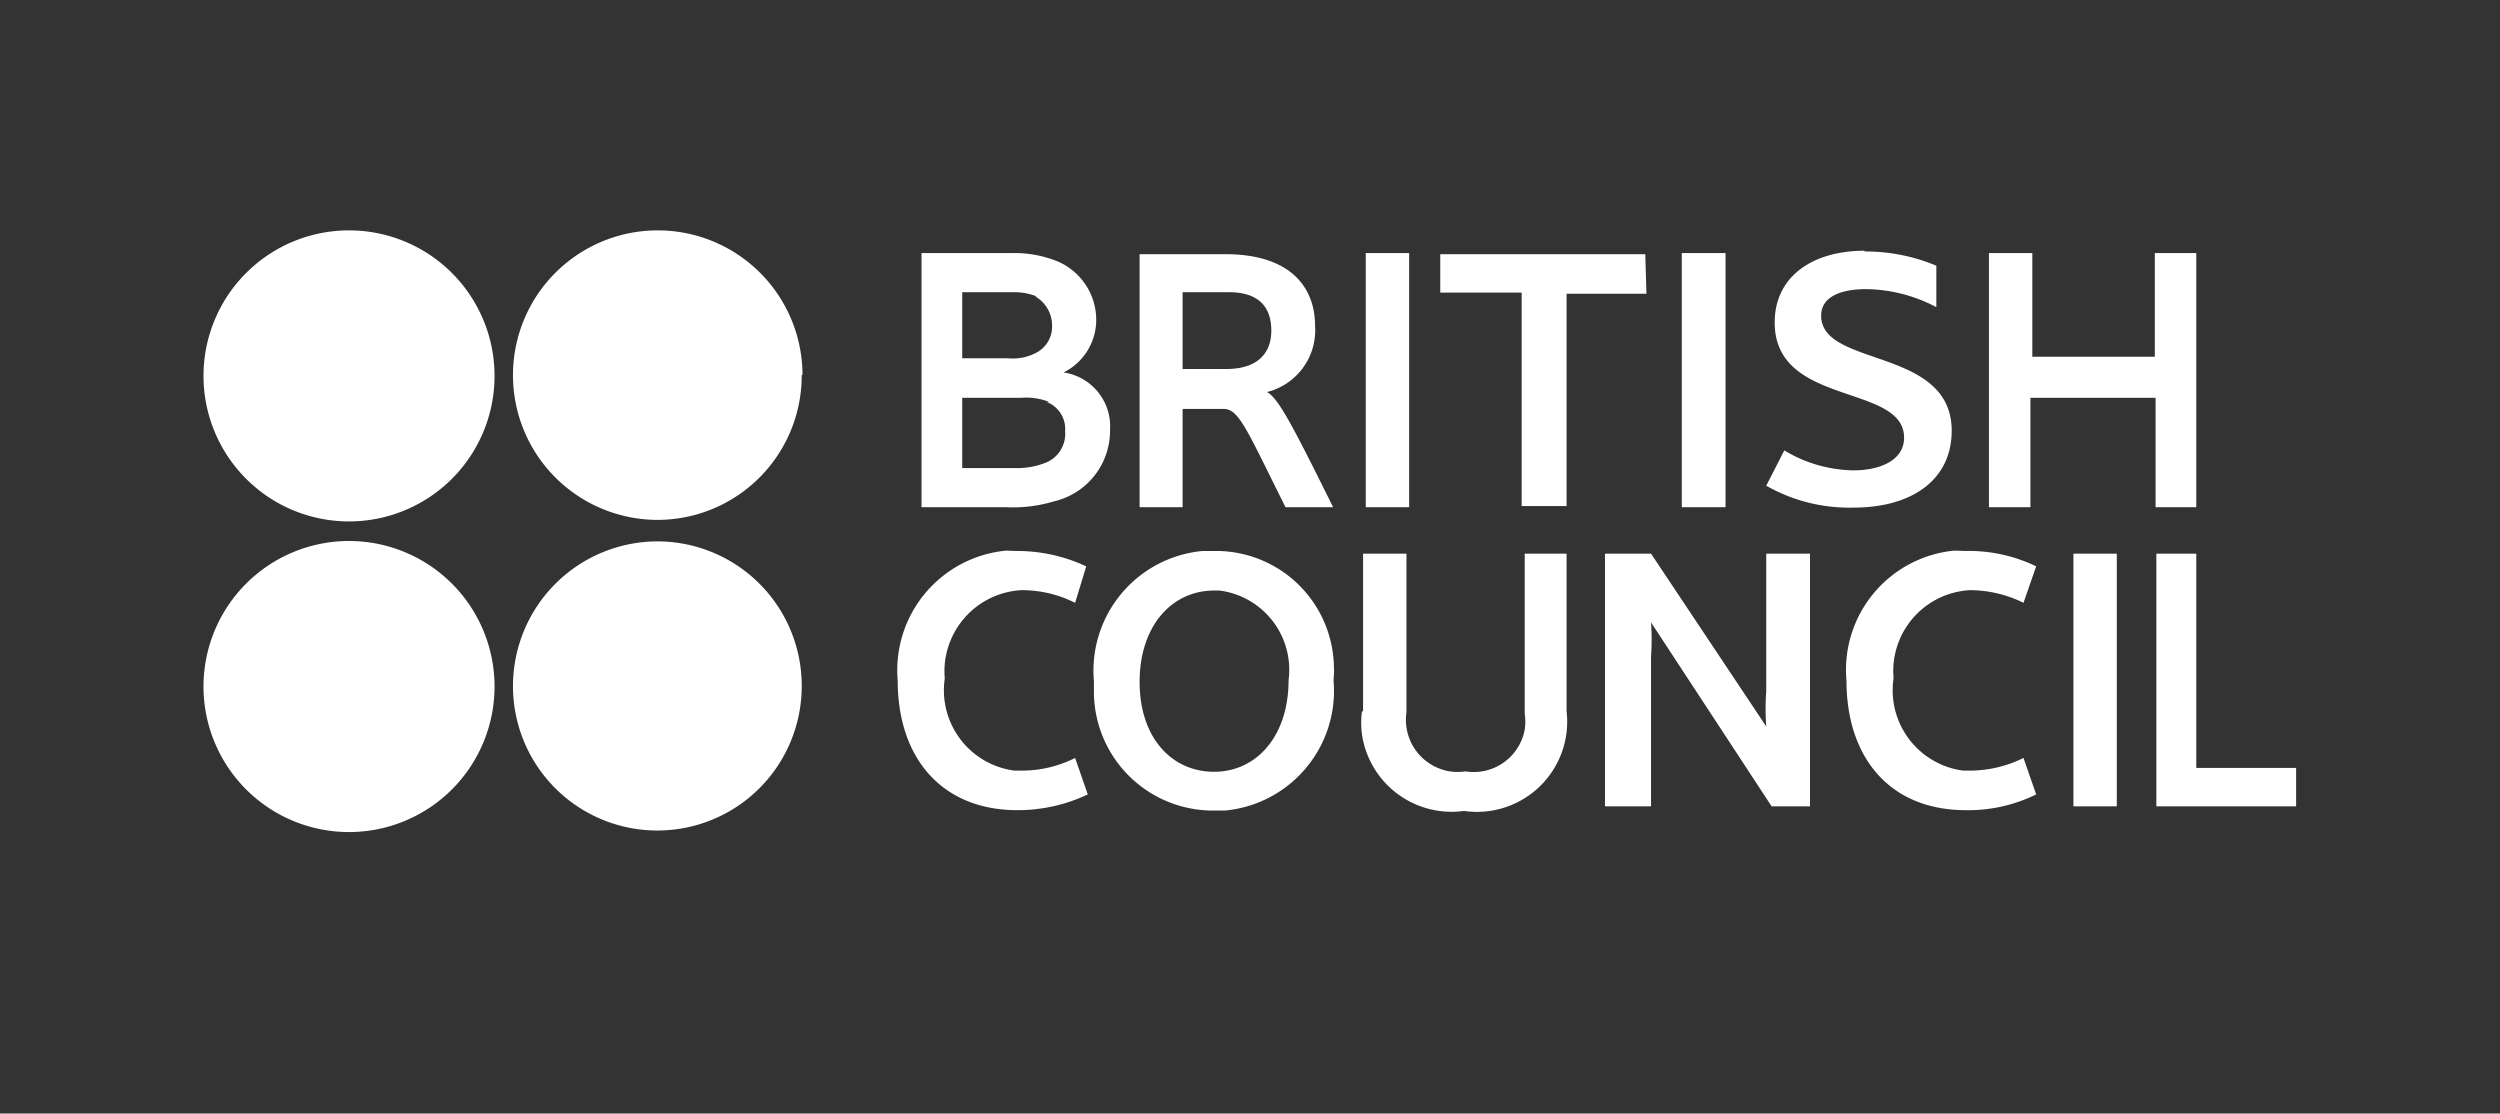 <svg id="Layer_1" data-name="Layer 1" xmlns="http://www.w3.org/2000/svg" viewBox="0 0 65.11 29"><rect x="0" y="0" width="65.11" height="29" fill="#333333" stroke="none"/><defs><style>.cls-1{fill:#fff;fill-rule:evenodd;}</style></defs><path class="cls-1" d="M24,13.21V6.59h2.41a3,3,0,0,1,1.14.22,1.66,1.66,0,0,1,1,1.5A1.53,1.53,0,0,1,27.7,9.7a1.42,1.42,0,0,1,1.21,1.5,1.89,1.89,0,0,1-1.47,1.86,3.7,3.7,0,0,1-1.24.15Zm3-5.49a1.59,1.59,0,0,0-.62-.11H25.06V9.33h1.18A1.3,1.3,0,0,0,27,9.18a.76.76,0,0,0,.4-.69.87.87,0,0,0-.44-.77Zm.33,2.75a1.65,1.65,0,0,0-.73-.11H25.06v1.83h1.36a2,2,0,0,0,.84-.15.81.81,0,0,0,.48-.81.75.75,0,0,0-.48-.76Zm8.24,2.74V6.59h1.13v6.62Zm8.23,0V6.59h1.14v6.62Zm4.76-6.66a4.76,4.76,0,0,1,1.87.37V8a4,4,0,0,0-1.83-.47c-.62,0-1.17.18-1.17.69,0,1.36,3.4.81,3.4,3,0,1.25-1,2-2.56,2A4.37,4.37,0,0,1,46,12.65l.47-.92a3.58,3.58,0,0,0,1.8.52c.69,0,1.32-.26,1.32-.85,0-1.42-3.37-.8-3.37-3,0-1.21,1-1.87,2.34-1.87Zm7.58,6.66V10.36H52.88v2.85H51.8V6.59h1.13v2.7h3.19V6.59H57.2v6.62ZM26.46,14.35a4.25,4.25,0,0,1,1.83.4L28,15.7a3.07,3.07,0,0,0-1.4-.33,2.12,2.12,0,0,0-2,2.23.37.37,0,0,1,0,.11,2.11,2.11,0,0,0,1.82,2.36l.18,0a3.07,3.07,0,0,0,1.4-.33l.33.95a4.26,4.26,0,0,1-1.83.41c-2,0-3.12-1.39-3.12-3.37a3.13,3.13,0,0,1,2.83-3.39Zm24.74,0a4,4,0,0,1,1.83.4l-.33.95a3.16,3.16,0,0,0-1.39-.33,2.11,2.11,0,0,0-2,2.2.71.71,0,0,1,0,.14,2.11,2.11,0,0,0,1.82,2.36l.18,0a3.16,3.16,0,0,0,1.39-.33l.33.95a4,4,0,0,1-1.83.41c-2,0-3.11-1.39-3.11-3.37a3.12,3.12,0,0,1,2.81-3.39ZM34.73,17.71a3.13,3.13,0,0,1-2.83,3.4h-.28a3.1,3.1,0,0,1-3.13-3.07c0-.1,0-.2,0-.3a3.13,3.13,0,0,1,2.83-3.39h.29a3.07,3.07,0,0,1,3.13,3C34.75,17.48,34.74,17.6,34.73,17.71Zm-1.17,0a2.08,2.08,0,0,0-1.8-2.33h-.14c-1.1,0-1.94.92-1.94,2.38s.84,2.34,1.94,2.34S33.56,19.18,33.56,17.71Zm1.94.81v-4.1h1.13v4.13a1.36,1.36,0,0,0,1.13,1.54,1.41,1.41,0,0,0,.41,0A1.35,1.35,0,0,0,39.71,19a1.41,1.41,0,0,0,0-.41V14.42H40.8v4.1a2.35,2.35,0,0,1-2.67,2.6,2.36,2.36,0,0,1-2.66-2,2.33,2.33,0,0,1,0-.59ZM43,16.21h0a6.46,6.46,0,0,1,0,.88V21H41.8V14.42H43l3,4.5h0A6.46,6.46,0,0,1,46,18V14.42h1.14V21h-1ZM54,21V14.42h1.13V21Zm2.16,0V14.42H57.2V20h2.6v1ZM42.85,6.62H37.51v1h2.12v5.56H40.8V7.65h2.08Zm-9.37,6.59c-1-2-1.21-2.56-1.61-2.56H30.8v2.56H29.68V6.62h2.23c1.72,0,2.34.88,2.34,1.87A1.66,1.66,0,0,1,33,10.21c.3.18.63.8,1.72,3ZM32,7.61H30.8v2h1.14c.8,0,1.17-.4,1.17-1S32.8,7.61,32,7.61Z"/><path class="cls-1" d="M12.88,9.77A3.79,3.79,0,1,1,9.07,6a3.79,3.79,0,0,1,3.81,3.77Zm8,0a3.76,3.76,0,0,1-3.75,3.77h0a3.77,3.77,0,1,1,3.77-3.78Zm-8,8.09a3.79,3.79,0,1,1-3.81-3.77,3.79,3.79,0,0,1,3.81,3.77Zm8,0a3.76,3.76,0,0,1-3.75,3.77h0a3.76,3.76,0,0,1-3.77-3.75h0A3.77,3.77,0,0,1,17.1,14.1h0A3.76,3.76,0,0,1,20.88,17.86Z"/></svg>